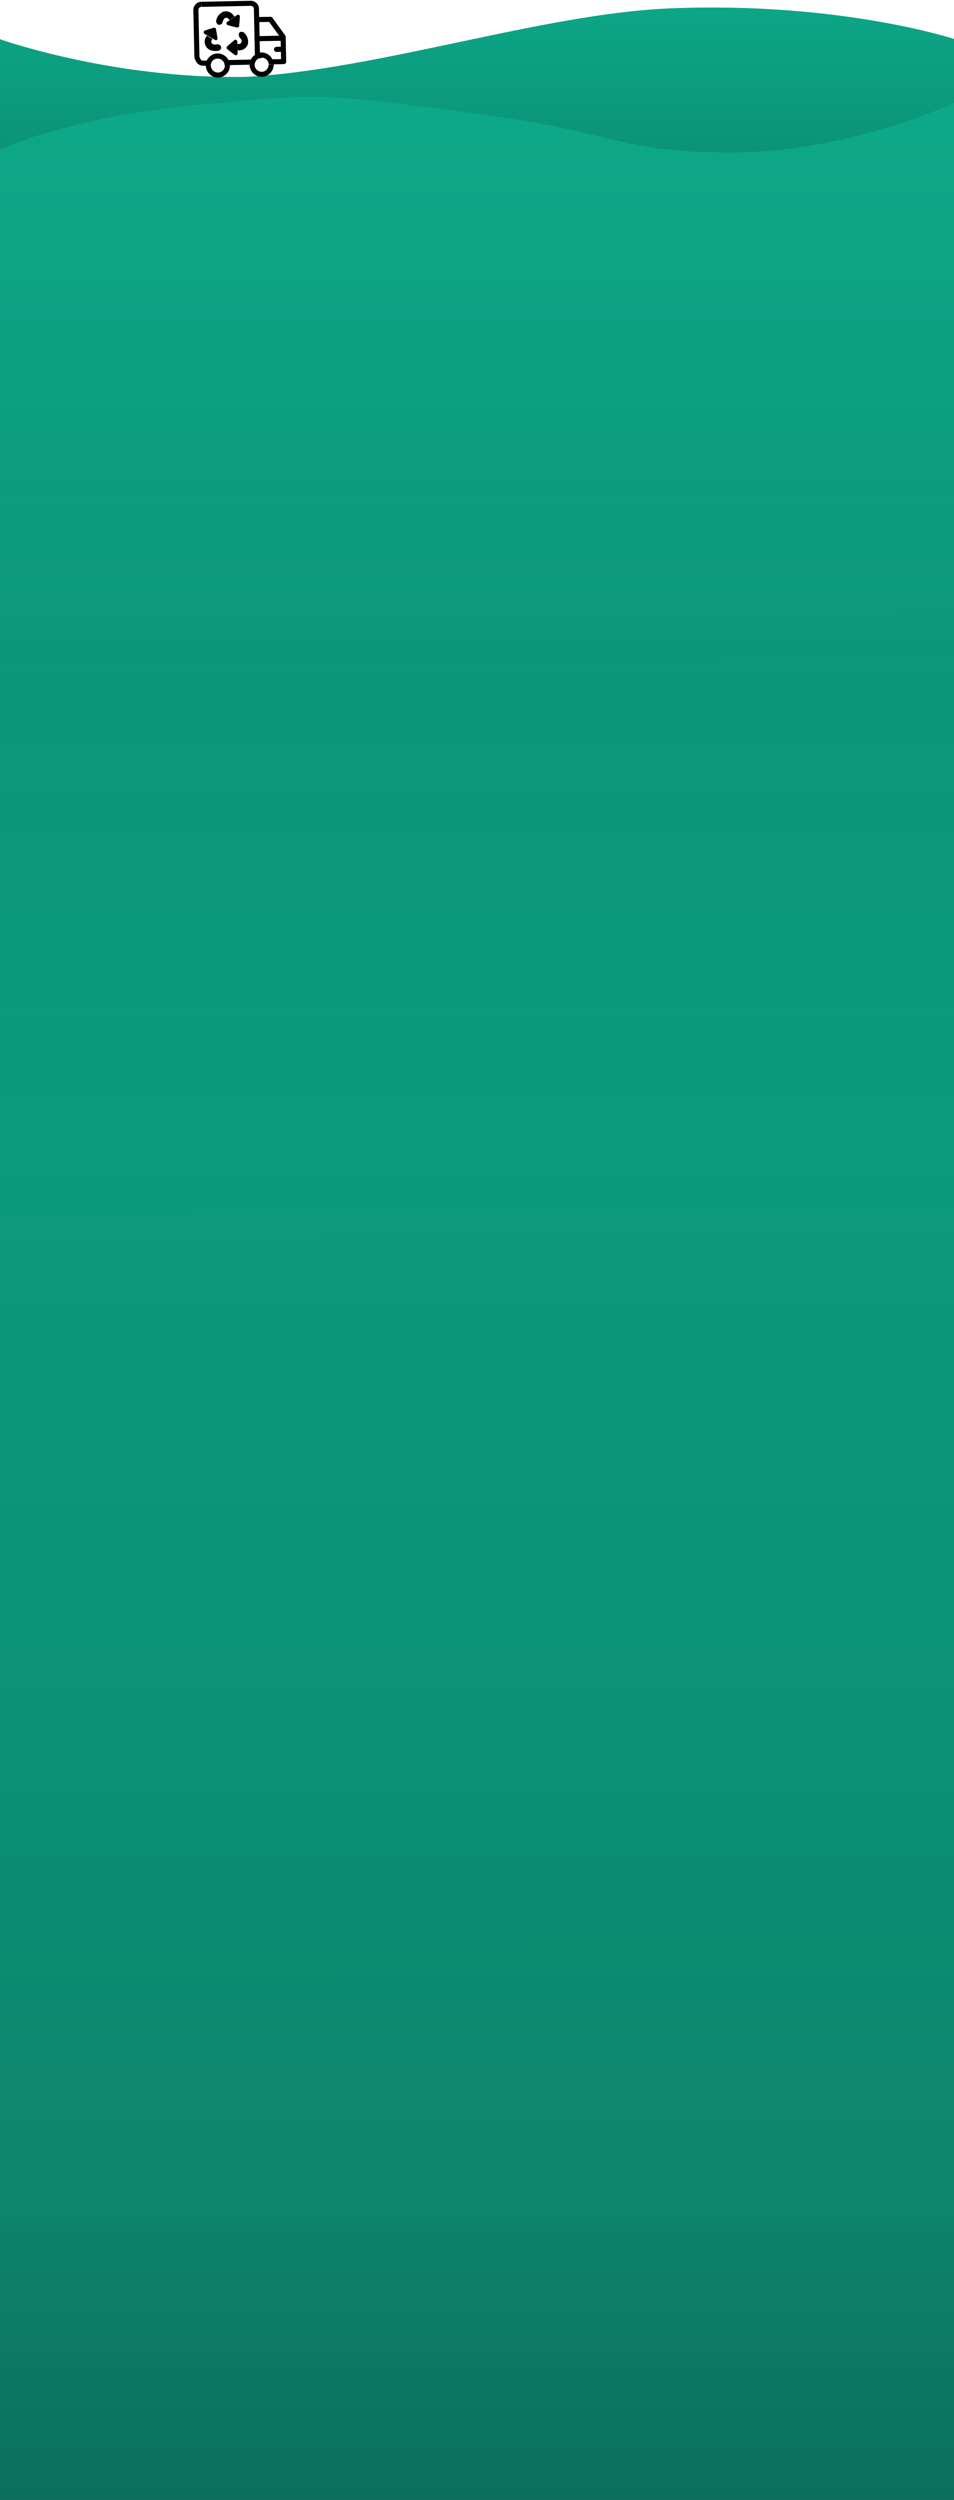 <?xml version="1.0" encoding="utf-8"?>
<!-- Generator: Adobe Illustrator 25.4.1, SVG Export Plug-In . SVG Version: 6.00 Build 0)  -->
<svg version="1.1" id="Layer_1" xmlns="http://www.w3.org/2000/svg" xmlns:xlink="http://www.w3.org/1999/xlink" x="0px" y="0px"
	 viewBox="0 0 375 982" style="enable-background:new 0 0 375 982;" xml:space="preserve">
<style type="text/css">
	.st0{fill:url(#SVGID_1_);}
	.st1{fill:url(#SVGID_00000031187358657256195650000016272631020811752836_);}
</style>
<linearGradient id="SVGID_1_" gradientUnits="userSpaceOnUse" x1="187.5" y1="717.805" x2="187.5" y2="999.951" gradientTransform="matrix(1 0 0 -1 0 982)">
	<stop  offset="0" style="stop-color:#064E40"/>
	<stop  offset="1" style="stop-color:#0DAD8D"/>
</linearGradient>
<path class="st0" d="M0,15.4c0,0,44,15.7,96.5,14.8C148.2,27.5,213.3,5.4,263,3.3c67-2.8,112,12,112,12V982H0V15.4z"/>
<g>
	
		<linearGradient id="SVGID_00000080172321251620051310000016385978474007422611_" gradientUnits="userSpaceOnUse" x1="186.689" y1="944.112" x2="188.515" y2="-121.23" gradientTransform="matrix(1 0 0 -1 0 982)">
		<stop  offset="0.122" style="stop-color:#0DAD8D;stop-opacity:0.75"/>
		<stop  offset="0.395" style="stop-color:#0DAD8D;stop-opacity:0.8"/>
		<stop  offset="0.78" style="stop-color:#0D846C"/>
		<stop  offset="1" style="stop-color:#0A584D"/>
	</linearGradient>
	<path style="fill:url(#SVGID_00000080172321251620051310000016385978474007422611_);" d="M86.5,40.4C26.5,45.2,0,58.9,0,58.9V982
		h375V40.4c0,0-41,19.5-88,19.5c-44.1,0-44-8.1-102-15.6C122.5,36.2,126,37.1,86.5,40.4z"/>
</g>
<path d="M101.2,22l-1,0l0,1.6l1.4-0.7L101.2,22z M99.2,25.4c0.6,0,1-0.5,1-1c0-0.6-0.5-1-1-1L99.2,25.4z M100.9,7.7l0-1
	c-0.6,0-1,0.5-1,1L100.9,7.7z M106.3,7.6l0.8-0.6c-0.2-0.3-0.5-0.4-0.8-0.4L106.3,7.6z M111.3,14.5l1,0c0-0.2-0.1-0.4-0.2-0.6
	L111.3,14.5z M111.5,24.2l0,1c0.6,0,1-0.5,1-1L111.5,24.2z M111.3,16c0.6,0,1-0.5,1-1c0-0.6-0.5-1-1-1L111.3,16z M101,14.2
	c-0.6,0-1,0.5-1,1c0,0.6,0.5,1,1,1L101,14.2z M111.4,20.3c0.6,0,1-0.5,1-1c0-0.6-0.5-1-1-1L111.4,20.3z M108.7,18.4
	c-0.6,0-1,0.5-1,1c0,0.6,0.5,1,1,1L108.7,18.4z M89.2,23.6c-0.6,0-1,0.5-1,1c0,0.6,0.5,1,1,1L89.2,23.6z M82,25.8c0.6,0,1-0.5,1-1
	c0-0.6-0.5-1-1-1L82,25.8z M105.6,25.4c0,1.5-1.2,2.8-2.7,2.8l0,2c2.6-0.1,4.7-2.2,4.7-4.9L105.6,25.4z M102.9,28.2
	c-1.5,0-2.8-1.2-2.8-2.7l-2,0c0.1,2.6,2.2,4.7,4.9,4.7L102.9,28.2z M100.1,25.5c0-1.5,1.2-2.8,2.7-2.8l0-2c-2.6,0.1-4.7,2.2-4.7,4.9
	L100.1,25.5z M102.8,22.6c1.5,0,2.8,1.2,2.8,2.7l2,0c-0.1-2.6-2.2-4.7-4.9-4.7L102.8,22.6z M88.4,25.7c0,1.5-1.2,2.8-2.7,2.8l0,2
	c2.6-0.1,4.7-2.2,4.7-4.9L88.4,25.7z M85.7,28.5c-1.5,0-2.8-1.2-2.8-2.7l-2,0c0.1,2.6,2.2,4.7,4.9,4.7L85.7,28.5z M82.8,25.8
	c0-1.5,1.2-2.8,2.7-2.8l0-2c-2.6,0.1-4.7,2.2-4.7,4.9L82.8,25.8z M85.5,23c1.5,0,2.8,1.2,2.8,2.7l2,0C90.3,23,88.1,21,85.5,21
	L85.5,23z M79.2,2.7l19.4-0.4l0-2L79.1,0.7L79.2,2.7z M99.8,3.4l0.4,18.7l2,0l-0.4-18.7L99.8,3.4z M78.4,22.2L78,3.9l-2,0l0.4,18.3
	L78.4,22.2z M79.6,23.8c-0.2,0-0.4-0.1-0.7-0.5c-0.3-0.4-0.5-0.8-0.5-1.2l-2,0c0,0.8,0.4,1.7,0.9,2.4c0.5,0.7,1.3,1.3,2.4,1.3
	L79.6,23.8z M98.6,2.3c0.6,0,1.2,0.5,1.2,1.1l2,0c0-1.7-1.5-3.1-3.2-3.1L98.6,2.3z M79.1,0.7c-1.7,0-3.1,1.5-3.1,3.2l2,0
	c0-0.6,0.5-1.2,1.1-1.2L79.1,0.7z M100.9,8.7l5.4-0.1l0-2l-5.4,0.1L100.9,8.7z M105.5,8.2l5,6.9l1.6-1.2l-5-6.9L105.5,8.2z
	 M110.3,14.5l0.2,9.7l2,0l-0.2-9.7L110.3,14.5z M111.5,23.2l-5,0.1l0,2l5-0.1L111.5,23.2z M102.2,22l-0.3-14.4l-2,0l0.3,14.4
	L102.2,22z M111.3,14L101,14.2l0,2l10.3-0.2L111.3,14z M111.4,18.3l-2.7,0.1l0,2l2.7-0.1L111.4,18.3z M99.2,23.4l-10,0.2l0,2l10-0.2
	L99.2,23.4z M81.9,23.8l-2.3,0l0,2l2.3,0L81.9,23.8z M102.8,20.6c-0.6,0-1.1,0.1-1.4,0.3c-0.2,0.1-0.3,0.1-0.4,0.2
	c-0.1,0-0.1,0-0.1,0.1c0,0,0,0,0,0c0,0,0,0,0,0c0,0,0,0,0,0c0,0,0,0,0,0c0,0,0,0,0,0c0,0,0,0,0,0c0,0,0,0,0.5,0.9
	c0.5,0.9,0.5,0.9,0.5,0.9v0c0,0,0,0,0,0c0,0,0,0,0,0c0,0,0,0,0,0c0,0,0,0,0,0c0,0,0,0,0,0c0,0,0,0,0.1,0c0.1,0,0.1-0.1,0.3-0.1
	c0.2-0.1,0.5-0.1,0.9-0.2L102.8,20.6z"/>
<path d="M89.3,19.3c-0.3-0.3-0.3-0.8,0-1.1l2.8-2.4c0.4-0.4,1.1-0.1,1.2,0.5l0.1,4.7c0,0.6-0.7,0.9-1.1,0.6L89.3,19.3z"/>
<path d="M94.2,14.7c-0.3-0.4-0.4-0.9-0.3-1.4l0-0.1c0.1-0.4,0.5-0.7,1-0.7l0.2,0c0.4,0,0.8,0.2,1,0.5l0.3,0.3c0.5,0.6,0.8,1.2,1,2
	c0.1,0.5,0.2,1,0.1,1.5l0,0.2c-0.3,1.6-1.7,2.7-3.3,2.8l-0.8,0l-0.1-2.5l0.6,0c0.3,0,0.6-0.1,0.8-0.4l0,0c0.4-0.4,0.4-1,0.1-1.4
	c-0.1-0.1-0.1-0.2-0.2-0.3C94.5,15.1,94.3,14.9,94.2,14.7z"/>
<path d="M84,10.9c0.4-0.1,0.8,0.1,0.9,0.5l0.6,3.6c0.1,0.6-0.5,1-1,0.7l-4.1-2.4c-0.5-0.3-0.4-1.1,0.1-1.3L84,10.9z"/>
<path d="M85.3,17.4c0.5-0.1,1,0.1,1.3,0.5l0.1,0.1c0.3,0.3,0.3,0.8,0.1,1.2l-0.1,0.2c-0.2,0.3-0.6,0.5-1,0.6L85.2,20
	c-0.7,0.1-1.5,0-2.2-0.2c-0.5-0.1-0.9-0.4-1.3-0.7L81.6,19c-1.2-1.1-1.5-2.9-0.7-4.3l0.4-0.7l2.2,1.3l-0.3,0.5
	C83,16,83,16.4,83.1,16.7l0,0c0.2,0.5,0.7,0.8,1.2,0.8c0.1,0,0.2,0,0.3,0C84.8,17.5,85.1,17.5,85.3,17.4z"/>
<path d="M94,10.2c0,0.4-0.5,0.7-0.9,0.6l-3.6-0.9C89,9.7,88.8,9,89.3,8.6l3.9-2.7c0.5-0.3,1.1,0,1.1,0.6L94,10.2z"/>
<path d="M87.5,8.7c-0.1,0.5-0.5,0.9-1,1l-0.1,0c-0.4,0.1-0.9,0-1.1-0.4l-0.1-0.2C85,8.8,84.9,8.4,85,8l0.1-0.4
	c0.2-0.7,0.6-1.4,1.1-1.9C86.6,5.3,87,5,87.4,4.8l0.1-0.1c1.5-0.6,3.2-0.1,4.2,1.2l0.5,0.6l-2,1.4l-0.4-0.5C89.7,7.2,89.4,7,89.1,7
	l0,0c-0.5-0.1-1,0.2-1.2,0.7c0,0.1-0.1,0.2-0.1,0.3C87.6,8.2,87.5,8.5,87.5,8.7z"/>
</svg>
